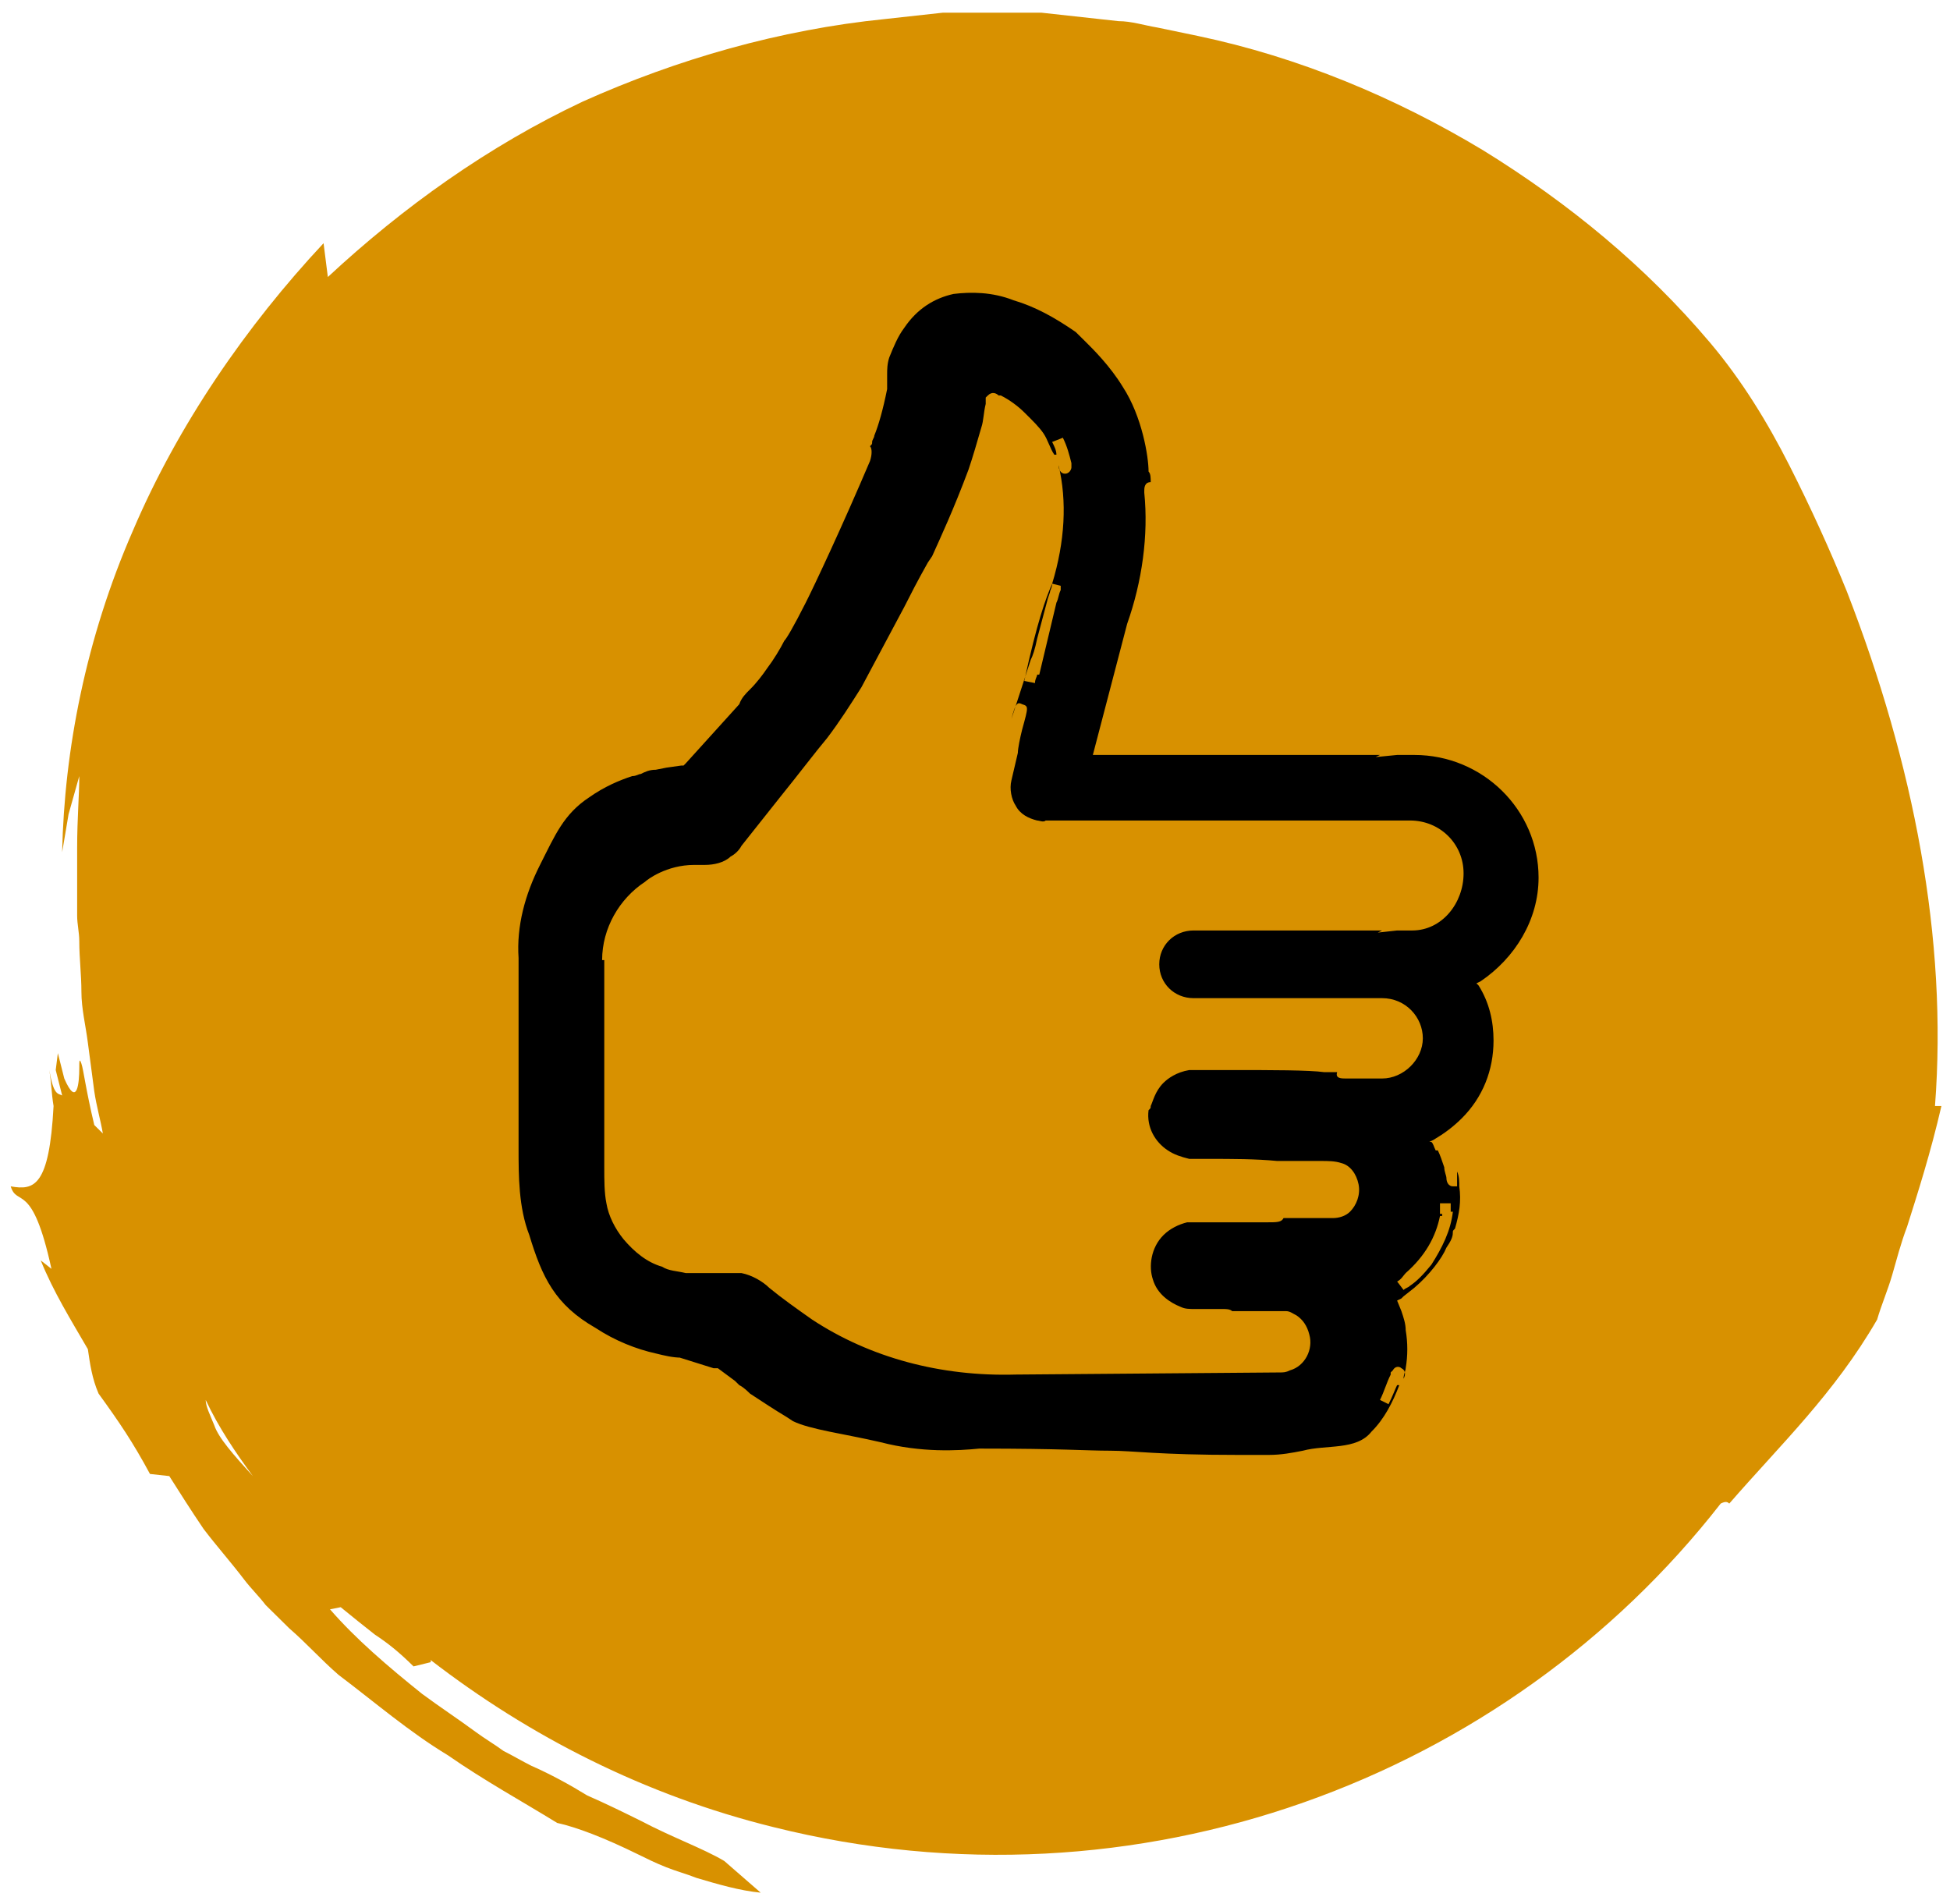 <svg xmlns="http://www.w3.org/2000/svg" width="85" height="83" viewBox="0 0 85 83">
    <g fill="none" fill-rule="evenodd">
        <g fill-rule="nonzero">
            <g>
                <g>
                    <path fill="#D89100" d="M80.516 25.81c-.747-1.843-1.587-3.687-2.521-5.53-.935-1.844-2.055-3.688-3.457-5.347-2.802-3.318-6.164-6.084-9.9-8.388-3.83-2.305-8.034-4.056-12.424-4.978l-1.774-.369c-.56-.092-1.121-.276-1.682-.276L45.396.553h-4.297l-.84.092-1.682.185c-4.577.46-9.06 1.751-13.17 3.595-4.11 1.935-7.847 4.609-11.116 7.65l-.187-1.474c-3.362 3.595-6.351 7.927-8.313 12.536-2.055 4.701-2.989 9.587-3.082 14.011l.28-1.659.467-1.66c0 .83-.093 1.844-.093 3.135v2.95c0 .368.093.737.093 1.106 0 .737.093 1.475.093 2.212 0 .737.187 1.475.28 2.212.094.738.187 1.383.28 2.12.094.646.281 1.29.375 1.844l-.374-.369c-.374-1.567-.467-2.396-.56-2.673-.094-.276-.094-.092-.094.184 0 .646-.093 1.752-.654.461l-.28-1.106-.093.738.28 1.106c-.187-.092-.374 0-.56-1.106.093.553.093 1.014.186 1.567-.187 3.502-.84 3.687-1.868 3.502.28.922.934-.276 1.775 3.595l-.467-.368c.56 1.382 1.307 2.58 2.055 3.871.093.646.186 1.29.467 1.936.934 1.29 1.494 2.12 2.241 3.503l.841.092c.467.737.934 1.475 1.495 2.304.56.738 1.214 1.475 1.774 2.213.28.369.654.737.934 1.106l1.028 1.014c.747.645 1.401 1.383 2.148 2.028 1.588 1.198 3.083 2.489 4.764 3.503 1.588 1.106 3.27 2.028 4.764 2.95.84.184 2.055.645 3.55 1.382.373.184.746.369 1.213.553.467.185.841.277 1.308.461.934.277 1.868.553 2.802.645l-1.588-1.382c-.934-.553-2.241-1.014-3.642-1.752-.748-.369-1.495-.737-2.336-1.106-.747-.46-1.588-.922-2.428-1.29-.374-.185-.84-.461-1.214-.646-.374-.276-.841-.553-1.215-.83-.747-.552-1.588-1.105-2.335-1.659-1.494-1.198-2.896-2.396-4.016-3.687l.467-.092c.56.461 1.027.83 1.494 1.198.56.37 1.028.738 1.681 1.383l.748-.184v-.092c4.296 3.318 9.34 5.9 14.945 7.282 15.879 3.963 31.945-2.12 41.285-14.104.187-.092.28-.092.374 0 2.242-2.58 4.577-4.793 6.445-8.02.187-.644.467-1.29.654-1.935s.374-1.383.654-2.12c.467-1.475 1.027-3.226 1.494-5.254h-.28c.56-7.282-.934-14.933-3.83-22.4zM11.022 64.341c-.84-.922-1.495-1.66-1.681-2.212-.187-.461-.374-.83-.374-1.106.56 1.198 1.308 2.304 2.055 3.318z" transform="translate(-675 -1289) translate(-16 1196) translate(691 93)"/>
                    <path fill="#000" d="M64.357 42.863l.187-.092c1.494-1.014 2.522-2.673 2.522-4.517 0-2.95-2.429-5.346-5.418-5.346h-.747l-.934.092.187-.092H47.637l1.495-5.715c.654-1.844.934-3.872.747-5.715v-.092c0-.093 0-.37.28-.37 0-.184 0-.368-.093-.46 0-.645-.28-2.397-1.12-3.687-.561-.922-1.309-1.66-1.682-2.028l-.374-.369c-.934-.645-1.775-1.106-2.709-1.383-.934-.368-1.868-.368-2.615-.276-.84.184-1.588.645-2.148 1.475-.28.368-.467.83-.654 1.29-.094.277-.094.553-.094.738v.368h-.186.186v.277c-.186.922-.373 1.567-.56 2.028 0 .092-.094.184-.094.276 0 .093 0 .093-.093.185.093.092.093.369 0 .645-1.214 2.858-2.428 5.439-2.802 6.176-.56 1.106-.84 1.567-.934 1.66-.187.368-.467.829-.747 1.198-.187.276-.467.645-.748.921-.187.185-.373.37-.467.646l-2.335 2.58-.093.093h-.094l-.654.092-.467.092c-.28 0-.467.092-.653.185-.094 0-.187.092-.374.092-.56.184-1.214.46-1.868.922-1.121.737-1.495 1.659-2.149 2.95-.653 1.29-1.027 2.672-.934 4.055v8.296c0 1.199 0 2.581.467 3.78.56 1.843 1.121 3.042 2.896 4.055.84.554 1.775.922 2.615 1.107.374.092.748.184 1.121.184l-.654-.184 2.055.645h.187l.747.553.187.184c.187.092.374.277.467.369.56.369 1.121.737 1.588 1.014l.28.184c.748.37 2.242.553 3.83.922 1.775.461 3.363.369 4.297.277 3.643 0 4.67.092 5.698.092 1.027 0 2.055.184 5.604.184h1.308c.56 0 1.027-.092 1.494-.184 1.028-.277 2.335 0 2.99-.83.56-.553.933-1.29 1.214-2.028H60.9c-.093.185-.187.461-.374.83l-.373-.184c.187-.37.28-.738.467-1.107v-.092l.093-.092c.094-.184.28-.184.374-.092.187.092.187.276.093.46 0-.184.094-.368.094-.46.093-.553.093-1.106 0-1.66 0-.276-.094-.552-.187-.829l-.187-.46.187-.093.093-.092.467-.369c.654-.553 1.215-1.29 1.401-1.751.187-.277.28-.461.28-.646 0-.092 0-.092.094-.184.187-.645.28-1.198.187-1.844 0-.184 0-.46-.094-.645v.645h-.186c-.187 0-.28-.184-.28-.368 0-.092-.094-.277-.094-.461-.093-.277-.187-.553-.28-.738h-.094c-.093-.184-.093-.276-.186-.368h-.094l.187-.092c.467-.277.84-.554 1.214-.922.934-.922 1.401-2.12 1.401-3.41 0-.83-.186-1.66-.653-2.398l-.094-.092zm-1.588 10.14h.094v-.092h-.094v-.277-.184h.467v.369h.094c-.094.83-.467 1.567-.934 2.304-.374.461-.654.738-.934.922-.094.092-.187.092-.28.184l-.28-.368c.186-.093.28-.277.373-.37.84-.737 1.307-1.566 1.494-2.488zm-1.214-12.444H60.9l-.84.092.186-.092h-8.22c-.84 0-1.494.645-1.494 1.475 0 .83.654 1.475 1.494 1.475h8.22c1.028 0 1.775.83 1.775 1.75 0 .923-.84 1.752-1.775 1.752H58.66c-.186 0-.467 0-.373-.276h-.56c-.655-.092-2.336-.092-4.017-.092H51.84c-.56.092-.934.368-1.121.553-.374.368-.467.83-.56 1.014 0 .092 0 .092-.094.184-.093.737.28 1.383.84 1.751.28.185.561.277.935.37H52.68c1.028 0 2.055 0 2.99.091h1.867c.374 0 .654 0 .935.093.373.092.653.46.747.921.093.461-.094.922-.374 1.199-.187.184-.467.276-.747.276H55.95c-.094.185-.28.185-.748.185H51.747c-.373.092-.747.276-1.027.553-.56.553-.654 1.382-.467 1.935.187.646.747 1.014 1.214 1.199.187.092.374.092.654.092h1.214c.094 0 .28 0 .374.092h2.335c.187 0 .28.092.467.184.28.185.467.461.56.83.187.645-.186 1.383-.84 1.567-.187.092-.28.092-.467.092l-11.49.092c-3.269.093-6.35-.737-8.873-2.396-.654-.461-1.308-.922-1.868-1.383-.28-.276-.747-.553-1.214-.645H29.89c-.375-.092-.748-.092-1.028-.277-.654-.184-1.215-.645-1.682-1.198-.373-.46-.654-1.014-.747-1.567-.093-.461-.093-1.014-.093-1.567v-7.559-.553-.922h-.094c0-1.382.748-2.673 1.868-3.41.094-.092.934-.738 2.149-.738h.467c.373 0 .84-.092 1.12-.368.187-.093.374-.277.468-.461L34 34.752c.747-.922 1.588-2.028 2.055-2.581.56-.738 1.027-1.475 1.494-2.213l1.869-3.503c.28-.553.56-1.106 1.027-1.935l.187-.277c.373-.83.934-2.028 1.588-3.78.187-.552.373-1.198.56-1.843.094-.276.094-.645.187-1.014v-.092-.184l.093-.093c.187-.184.374-.092.467 0h.094c.374.185.747.461 1.027.738.374.369.654.645.841.922.187.276.28.645.467.922h.093c0-.185-.093-.37-.186-.554l.467-.184c.186.369.28.738.373 1.106v.185c0 .092-.093.276-.28.276-.187 0-.28-.184-.28-.369.373 1.567.28 3.319-.28 5.162 0 .185-.094.277-.094.37l-.093.276-.467 1.751c-.094.461-.187.738-.28.922l-.841 2.58c.187-.737.28-.737.467-.644.28.092.28.092 0 1.106-.093.369-.187.83-.187 1.014l-.28 1.198c-.093.369 0 .83.187 1.106.187.369.56.553.934.645.093 0 .28.093.373 0h15.88c1.307 0 2.335 1.014 2.335 2.305 0 1.29-.934 2.489-2.242 2.489zM46.236 25.534v.184c-.093.184-.093.369-.187.553l-.747 3.134h-.093c0 .092-.094.184-.094.369l-.467-.092c.56-2.581.934-3.595 1.215-4.24l.373.092z" transform="translate(-675 -1289) translate(-16 1196) translate(691 93)"/>
                </g>
            </g>
        </g>
    </g>
</svg>
